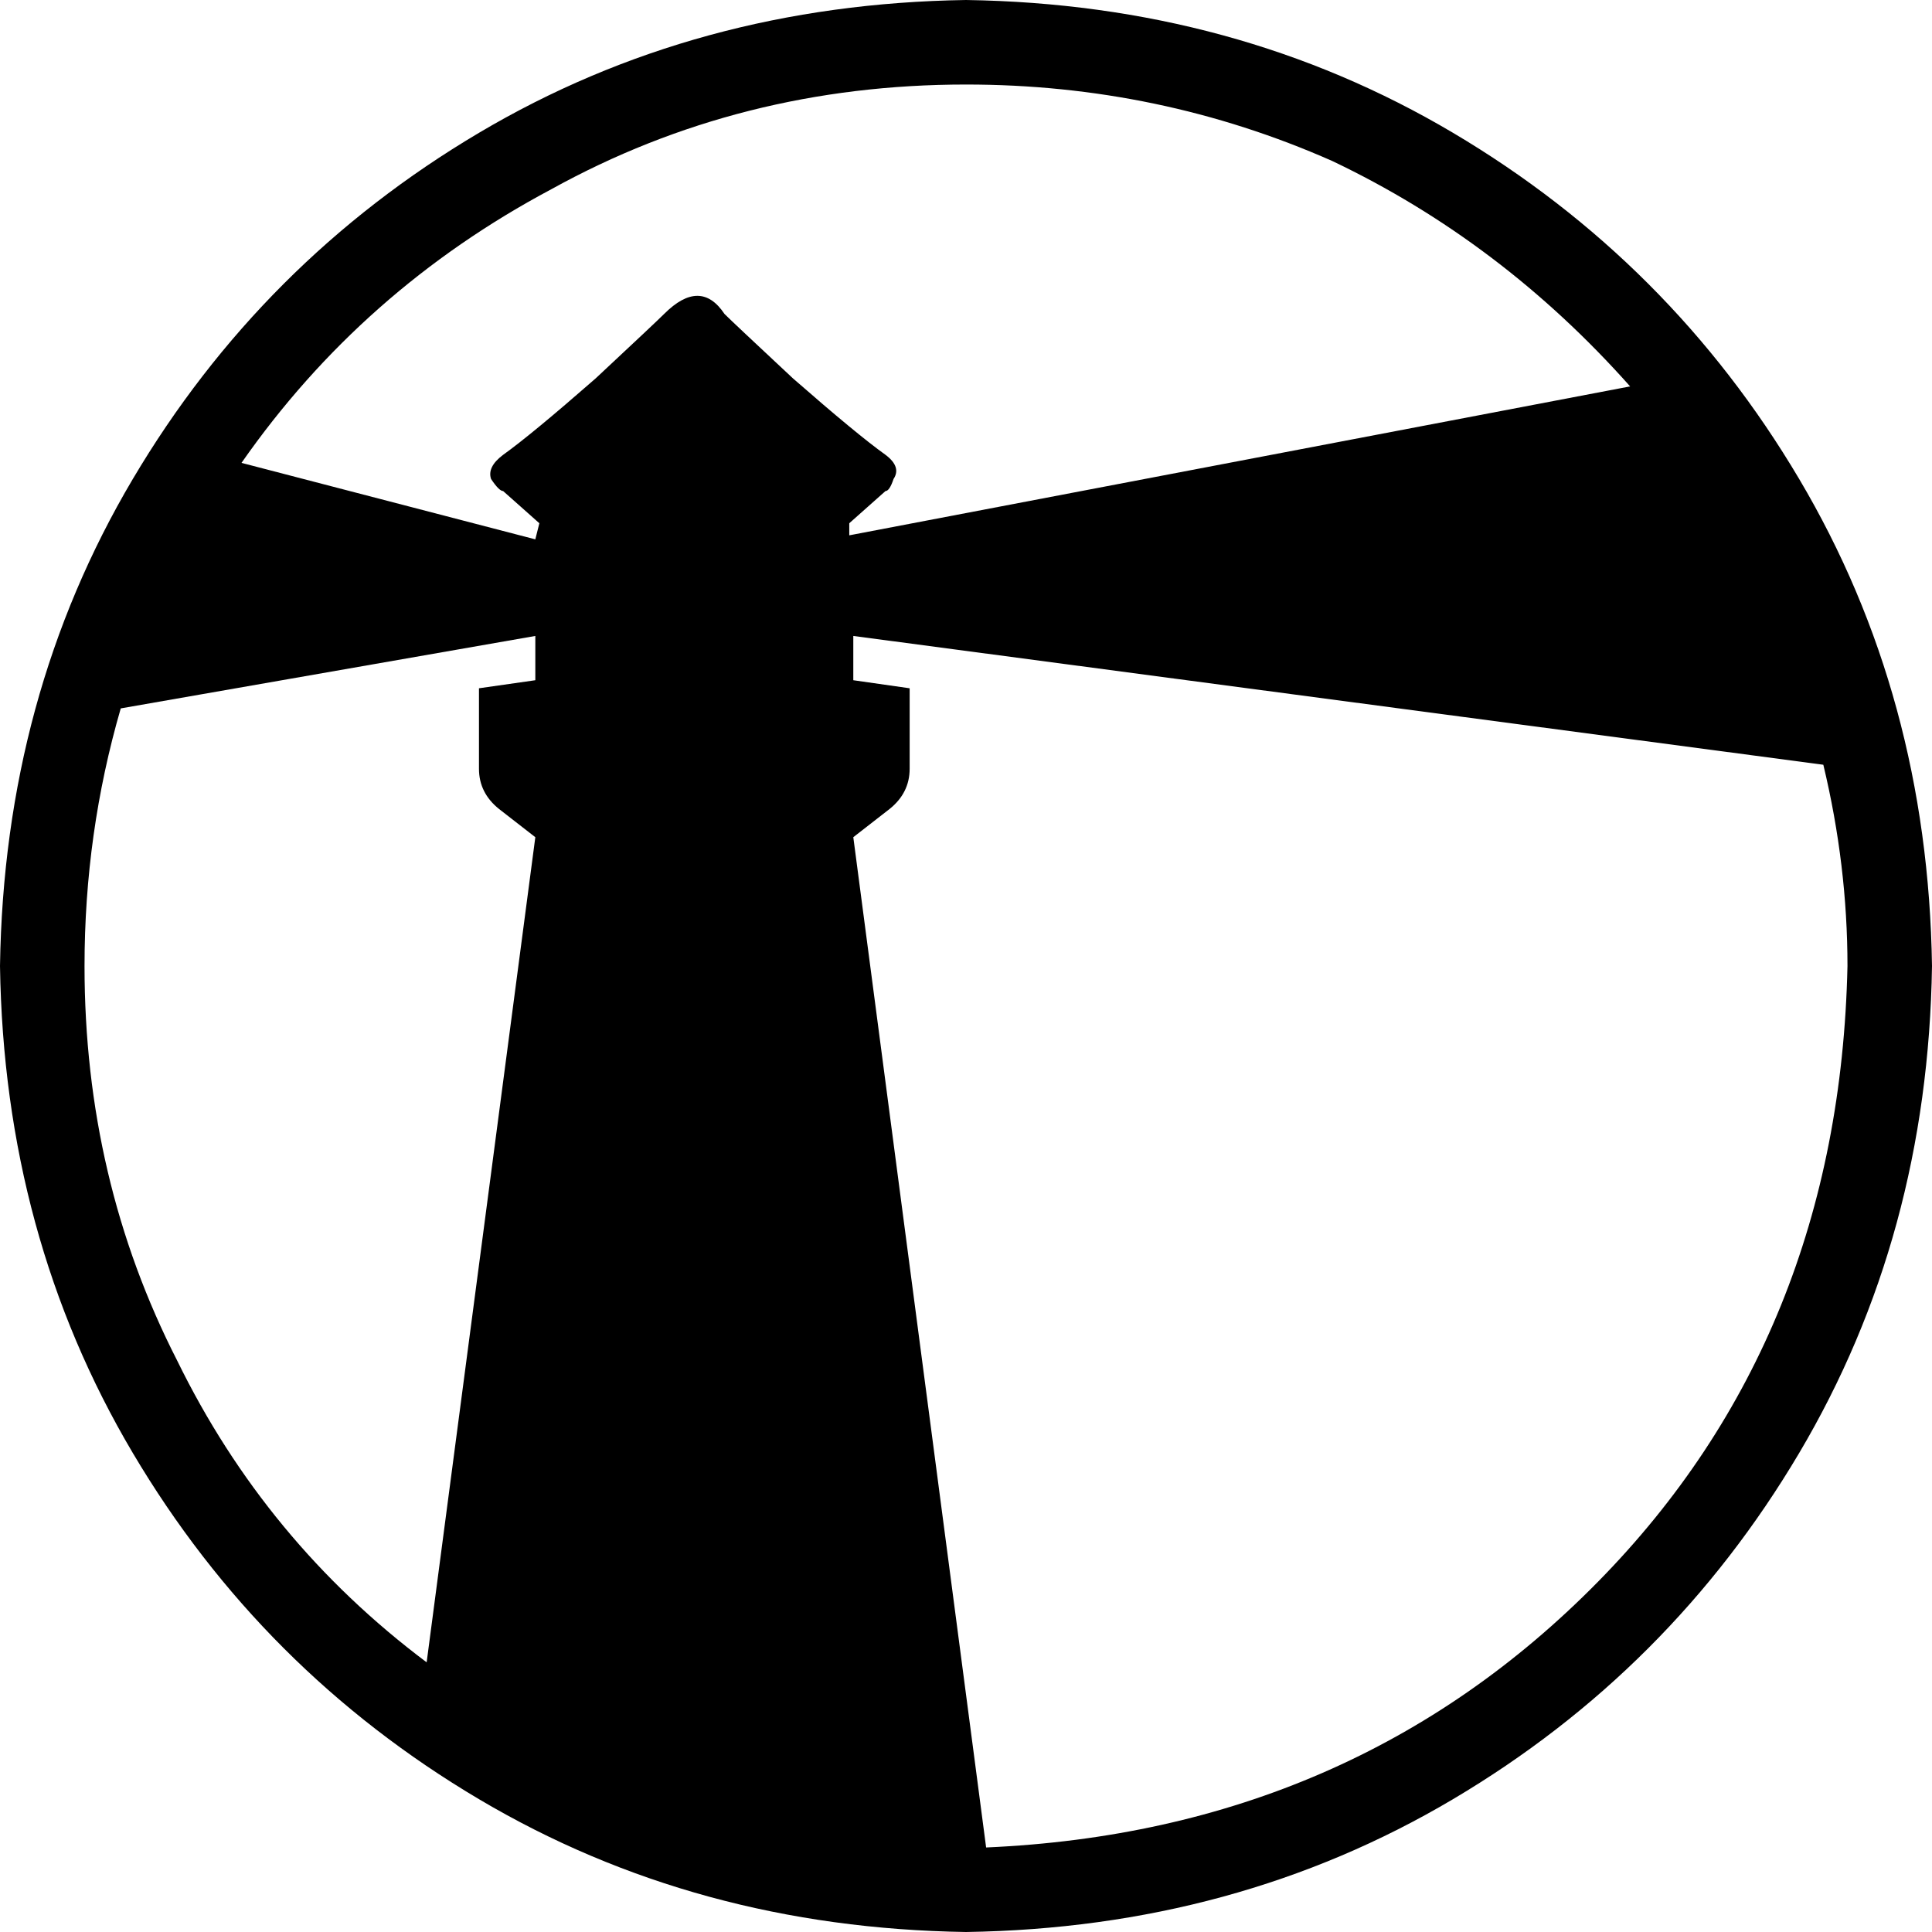 <svg xmlns="http://www.w3.org/2000/svg" viewBox="0 0 480 480">
    <path d="M 240 0 Q 173 1 119 33 L 119 33 Q 65 65 33 119 L 33 119 Q 1 173 0 240 Q 1 307 33 361 Q 65 415 119 447 Q 173 479 240 480 Q 307 479 361 447 Q 415 415 447 361 Q 479 307 480 240 Q 479 173 447 119 Q 415 65 361 33 Q 307 1 240 0 L 240 0 Z M 106 413 Q 66 383 44 338 L 44 338 Q 21 293 21 240 Q 21 207 30 176 L 133 158 L 133 169 L 119 171 Q 119 172 119 178 Q 119 185 119 191 Q 119 197 124 201 L 133 208 L 106 413 Z M 211 130 L 220 122 Q 221 122 222 119 Q 224 116 220 113 Q 213 108 197 94 Q 182 80 180 78 Q 180 78 180 78 Q 174 69 165 78 Q 163 80 148 94 Q 132 108 125 113 Q 121 116 122 119 Q 124 122 125 122 L 134 130 L 133 134 L 60 115 Q 90 72 137 47 Q 184 21 240 21 Q 288 21 331 40 Q 373 60 405 96 L 211 133 L 211 130 Z M 245 459 L 212 208 L 221 201 Q 226 197 226 191 Q 226 185 226 178 Q 226 172 226 171 L 212 169 L 212 158 L 453 190 Q 459 215 459 240 Q 457 332 397 393 Q 336 455 245 459 L 245 459 Z"/>
</svg>

